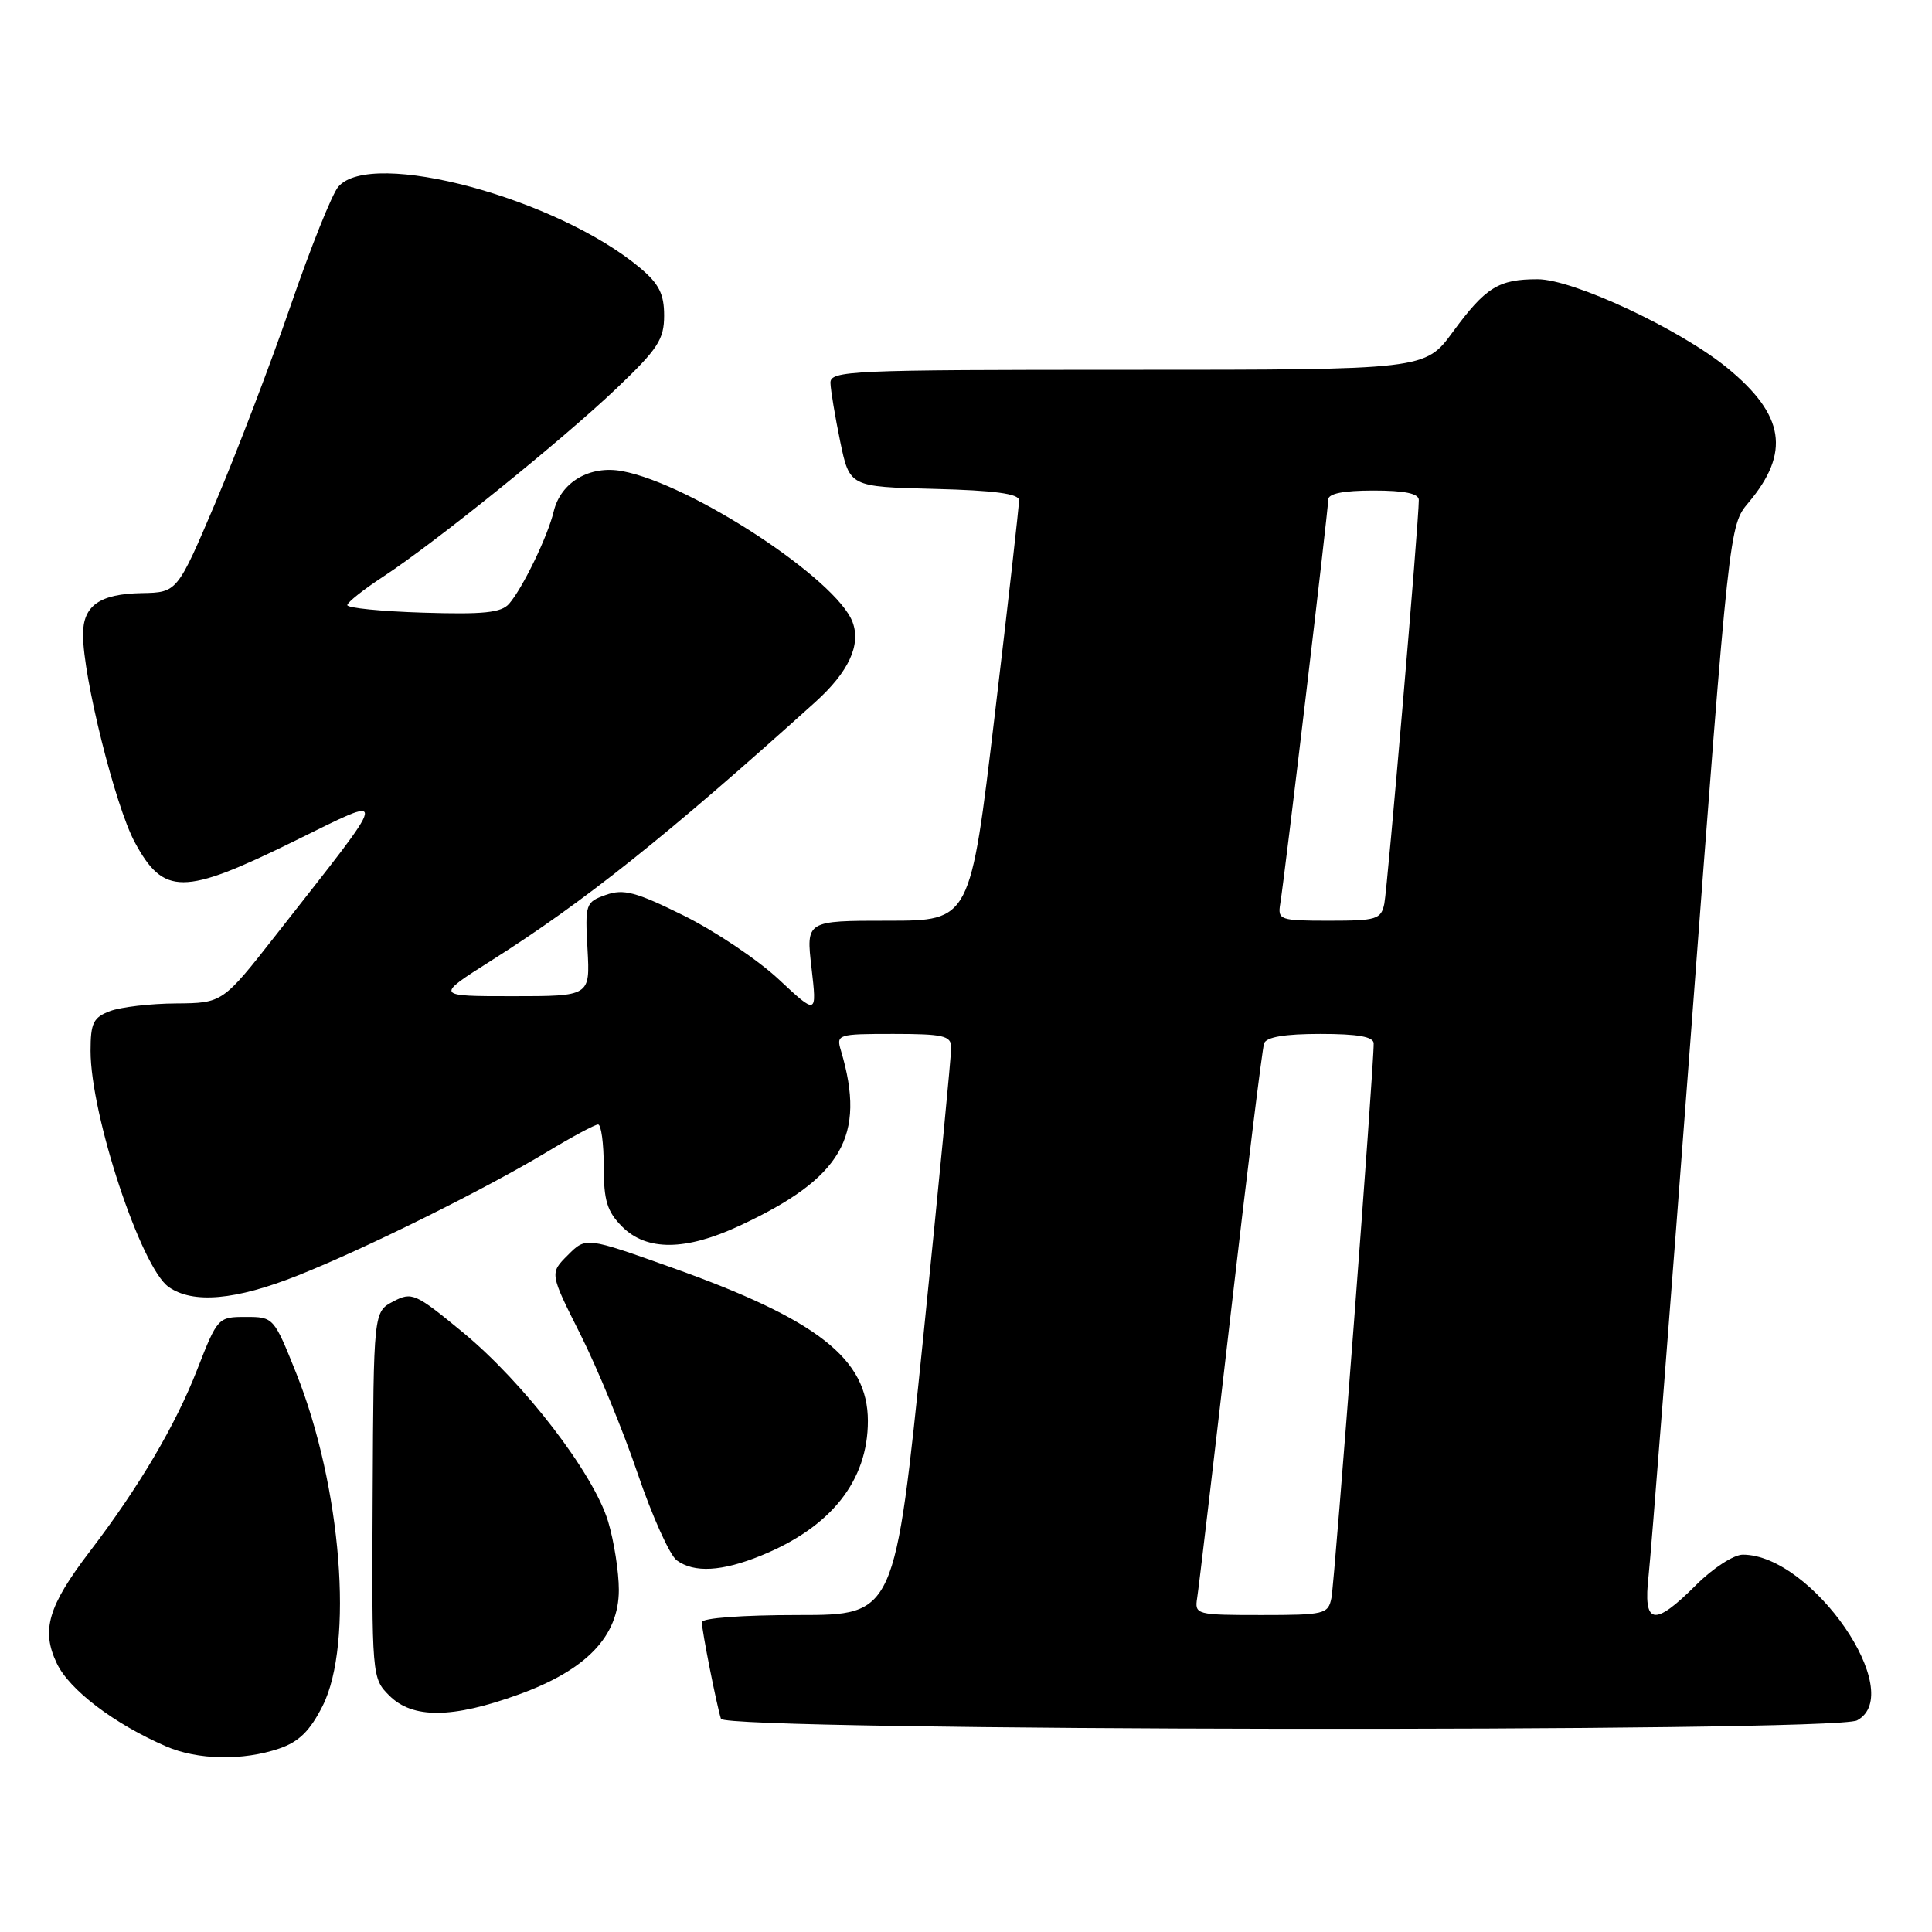 <?xml version="1.0" encoding="UTF-8" standalone="no"?>
<!DOCTYPE svg PUBLIC "-//W3C//DTD SVG 1.1//EN" "http://www.w3.org/Graphics/SVG/1.1/DTD/svg11.dtd" >
<svg xmlns="http://www.w3.org/2000/svg" xmlns:xlink="http://www.w3.org/1999/xlink" version="1.1" viewBox="0 0 256 256">
 <g >
 <path fill="currentColor"
d=" M 37.00 231.69 C 39.61 230.80 41.07 229.36 42.75 226.04 C 46.90 217.81 45.25 196.98 39.26 181.98 C 36.29 174.55 36.25 174.50 32.56 174.50 C 28.90 174.50 28.82 174.58 26.12 181.50 C 23.26 188.84 18.42 197.04 11.89 205.59 C 6.38 212.81 5.43 216.00 7.52 220.39 C 9.18 223.91 15.12 228.42 22.00 231.40 C 26.18 233.22 32.19 233.33 37.00 231.69 Z  M 246.07 227.96 C 252.76 224.38 240.10 206.00 230.93 206.00 C 229.74 206.00 226.97 207.79 224.76 210.00 C 219.13 215.63 217.70 215.35 218.45 208.75 C 218.77 205.86 221.31 173.38 224.09 136.56 C 229.13 69.75 229.14 69.62 231.67 66.62 C 237.27 59.97 236.49 54.99 228.87 48.75 C 222.59 43.61 208.46 37.00 203.74 37.00 C 198.56 37.00 196.86 38.06 192.51 43.98 C 188.83 49.00 188.83 49.00 149.41 49.00 C 112.53 49.00 110.00 49.11 110.04 50.75 C 110.07 51.71 110.65 55.20 111.33 58.50 C 112.58 64.50 112.58 64.50 123.79 64.78 C 131.76 64.98 135.01 65.42 135.03 66.28 C 135.04 66.95 133.60 79.76 131.81 94.75 C 128.57 122.00 128.57 122.00 117.69 122.00 C 106.80 122.00 106.80 122.00 107.53 128.25 C 108.25 134.50 108.25 134.50 103.20 129.78 C 100.42 127.18 94.75 123.38 90.60 121.32 C 84.23 118.17 82.63 117.75 80.28 118.58 C 77.59 119.54 77.51 119.77 77.85 125.79 C 78.19 132.00 78.19 132.00 67.92 132.00 C 57.65 132.00 57.65 132.00 65.07 127.30 C 77.36 119.53 88.40 110.73 108.06 93.00 C 112.44 89.04 114.11 85.47 112.97 82.43 C 110.85 76.76 91.61 64.14 82.46 62.43 C 78.15 61.62 74.31 63.88 73.37 67.76 C 72.58 71.07 69.26 77.93 67.46 80.00 C 66.42 81.19 64.07 81.43 56.08 81.18 C 50.53 81.01 46.01 80.56 46.02 80.18 C 46.03 79.81 48.17 78.11 50.77 76.41 C 57.66 71.90 74.52 58.30 81.75 51.41 C 87.18 46.23 88.00 44.97 88.00 41.81 C 88.00 38.96 87.32 37.61 84.85 35.53 C 73.86 26.28 49.17 19.63 44.82 24.75 C 44.00 25.71 41.16 32.80 38.51 40.50 C 35.86 48.20 31.39 59.90 28.59 66.50 C 23.49 78.50 23.49 78.50 18.79 78.59 C 13.20 78.69 11.00 80.24 11.00 84.08 C 11.00 89.69 15.26 106.78 17.85 111.59 C 21.68 118.68 24.29 118.68 38.86 111.52 C 51.78 105.19 51.94 104.27 36.71 123.71 C 29.50 132.91 29.50 132.91 23.32 132.96 C 19.91 132.98 15.98 133.44 14.57 133.98 C 12.36 134.81 12.00 135.56 12.00 139.25 C 12.00 147.75 18.69 167.97 22.35 170.53 C 25.57 172.79 31.22 172.29 39.46 169.01 C 48.40 165.46 64.24 157.60 72.54 152.60 C 75.82 150.62 78.84 149.00 79.25 149.00 C 79.66 149.00 80.00 151.50 80.00 154.55 C 80.00 159.10 80.44 160.53 82.45 162.55 C 85.70 165.79 90.84 165.75 97.99 162.42 C 111.58 156.10 114.80 150.56 111.44 139.25 C 110.78 137.06 110.95 137.00 118.38 137.00 C 124.96 137.00 126.01 137.24 126.04 138.75 C 126.06 139.71 124.39 157.04 122.33 177.25 C 118.57 214.00 118.57 214.00 105.79 214.00 C 98.37 214.00 93.00 214.40 93.00 214.95 C 93.00 216.08 94.96 225.95 95.53 227.75 C 96.06 229.38 243.02 229.59 246.07 227.96 Z  M 68.70 224.54 C 77.71 221.29 82.00 216.81 82.00 210.67 C 82.00 208.28 81.36 204.20 80.58 201.61 C 78.67 195.25 69.43 183.23 61.34 176.55 C 55.03 171.35 54.59 171.15 52.11 172.45 C 49.50 173.82 49.50 173.82 49.38 198.09 C 49.26 222.22 49.28 222.37 51.59 224.68 C 54.67 227.76 59.93 227.72 68.70 224.54 Z  M 100.83 206.13 C 110.12 202.36 115.00 196.21 115.00 188.28 C 114.99 180.06 108.34 174.85 89.07 167.98 C 77.64 163.90 77.64 163.90 75.24 166.31 C 72.83 168.71 72.83 168.71 76.91 176.82 C 79.15 181.28 82.56 189.55 84.48 195.21 C 86.40 200.87 88.74 206.06 89.67 206.75 C 91.98 208.44 95.64 208.24 100.83 206.13 Z  M 158.63 211.75 C 158.83 210.51 160.81 193.75 163.03 174.50 C 165.25 155.25 167.26 138.94 167.50 138.25 C 167.80 137.41 170.24 137.00 174.97 137.00 C 179.91 137.00 182.01 137.37 182.02 138.25 C 182.08 141.07 176.85 209.67 176.42 211.75 C 175.99 213.88 175.49 214.00 167.12 214.00 C 158.51 214.00 158.29 213.94 158.63 211.75 Z  M 169.64 119.75 C 170.23 116.19 176.00 67.54 176.00 66.20 C 176.00 65.40 177.99 65.00 182.00 65.00 C 186.13 65.00 188.00 65.39 188.00 66.25 C 188.01 69.07 183.85 117.67 183.43 119.75 C 183.00 121.82 182.41 122.00 176.12 122.00 C 169.58 122.00 169.29 121.90 169.64 119.75 Z "/>
</g>
</svg>